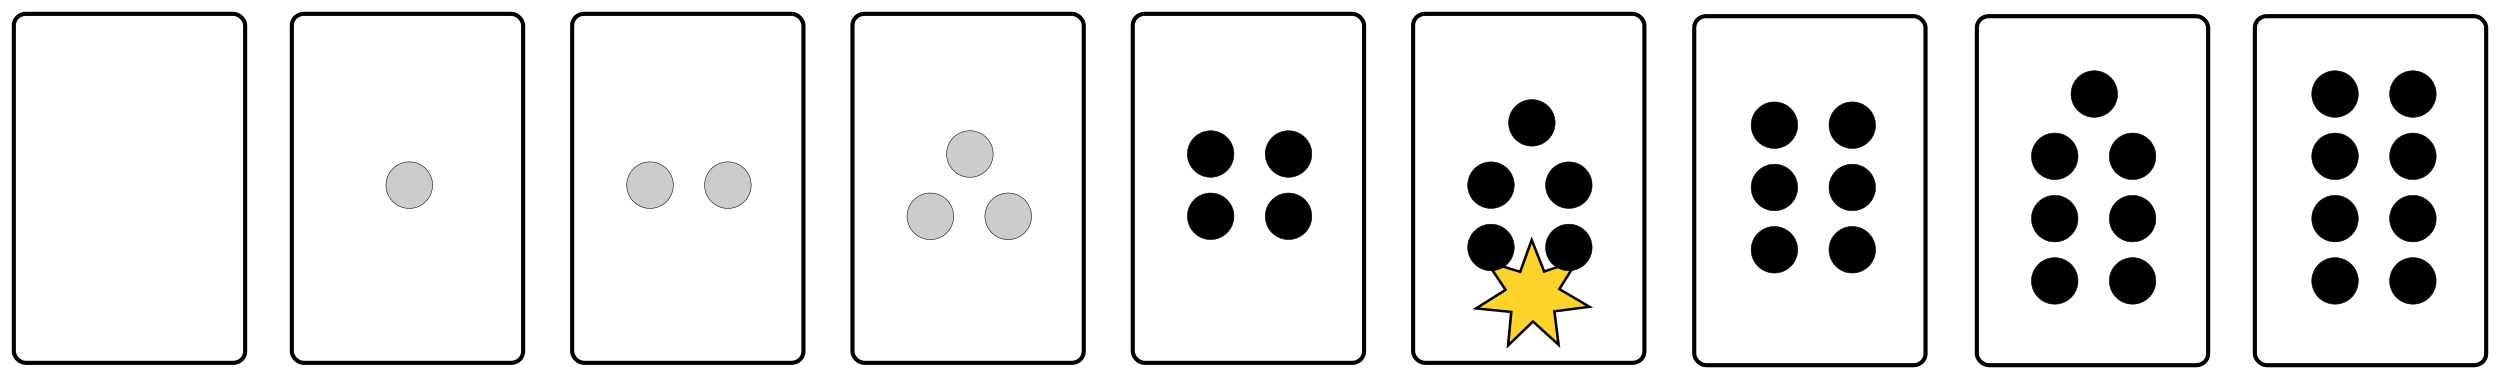<?xml version="1.0" encoding="UTF-8" standalone="no"?>
<!-- Created with Inkscape (http://www.inkscape.org/) -->

<svg
   width="424.743mm"
   height="64.394mm"
   viewBox="0 0 424.743 64.394"
   version="1.1"
   id="svg2746"
   inkscape:version="1.1 (c4e8f9e, 2021-05-24)"
   sodipodi:docname="125 Im Thinking of a Number.svg"
   xmlns:inkscape="http://www.inkscape.org/namespaces/inkscape"
   xmlns:sodipodi="http://sodipodi.sourceforge.net/DTD/sodipodi-0.dtd"
   xmlns="http://www.w3.org/2000/svg"
   xmlns:svg="http://www.w3.org/2000/svg">
  <sodipodi:namedview
     id="namedview2748"
     pagecolor="#ffffff"
     bordercolor="#666666"
     borderopacity="1.0"
     inkscape:pageshadow="2"
     inkscape:pageopacity="0.0"
     inkscape:pagecheckerboard="0"
     inkscape:document-units="mm"
     showgrid="true"
     inkscape:zoom="0.47433592"
     inkscape:cx="650.38296"
     inkscape:cy="260.36401"
     inkscape:window-width="1430"
     inkscape:window-height="997"
     inkscape:window-x="67"
     inkscape:window-y="34"
     inkscape:window-maximized="0"
     inkscape:current-layer="layer1"
     inkscape:snap-global="false"
     fit-margin-left="2"
     fit-margin-top="2"
     fit-margin-right="2"
     fit-margin-bottom="2">
    <inkscape:grid
       type="xygrid"
       id="grid986"
       originx="103.791"
       originy="-74.807" />
  </sodipodi:namedview>
  <defs
     id="defs2743" />
  <g
     inkscape:label="Layer 1"
     inkscape:groupmode="layer"
     id="layer1"
     transform="translate(103.791,-74.807)">
    <path
       sodipodi:type="star"
       style="opacity:1;fill:#ffd42a;stroke:#000000;stroke-width:2"
       id="path1622"
       inkscape:flatsided="false"
       sodipodi:sides="7"
       sodipodi:cx="560"
       sodipodi:cy="640"
       sodipodi:r1="44.721359"
       sodipodi:r2="21.208792"
       sodipodi:arg1="1.1071487"
       sodipodi:arg2="1.5559477"
       inkscape:rounded="0"
       inkscape:randomized="0"
       d="m 580,680 -19.685,-18.794 -19.118,19.37 2.42,-27.108 -27.064,-2.87 22.703,-15.01 -14.63,-22.949 25.89,8.391 8.821,-25.747 9.581,25.473 25.629,-9.156 -13.942,23.374 23.138,14.329 -26.967,3.673 z"
       transform="matrix(0.221,0,0,0.21,32.827,-9.421)" />
    <rect
       style="fill:none;stroke:#000000;stroke-width:0.704;stroke-miterlimit:4;stroke-dasharray:none;paint-order:fill markers stroke"
       id="rect10-8-4-7"
       width="39.296"
       height="59.296"
       x="-54.208"
       y="77.159"
       ry="1.944"
       rx="2.024" />
    <circle
       style="fill:#cccccc;stroke:#000000;stroke-width:0.092;stroke-miterlimit:4;stroke-dasharray:none;paint-order:fill markers stroke"
       id="path1090-5-9-5-9"
       cx="-34.255"
       cy="106.264"
       r="3.954" />
    <rect
       style="fill:none;stroke:#000000;stroke-width:0.704;stroke-miterlimit:4;stroke-dasharray:none;paint-order:fill markers stroke"
       id="rect10-8-0-0"
       width="39.296"
       height="59.296"
       x="-6.583"
       y="77.159"
       ry="1.944"
       rx="2.024" />
    <circle
       style="fill:#cccccc;stroke:#000000;stroke-width:0.092;stroke-miterlimit:4;stroke-dasharray:none;paint-order:fill markers stroke"
       id="path1090-5-9-5-3"
       cx="6.646"
       cy="106.264"
       r="3.954" />
    <circle
       style="fill:#cccccc;stroke:#000000;stroke-width:0.092;stroke-miterlimit:4;stroke-dasharray:none;paint-order:fill markers stroke"
       id="path1090-5-9-5-30"
       cx="19.875"
       cy="106.264"
       r="3.954" />
    <rect
       style="fill:none;stroke:#000000;stroke-width:0.704;stroke-miterlimit:4;stroke-dasharray:none;paint-order:fill markers stroke"
       id="rect10-8-10-8"
       width="39.296"
       height="59.296"
       x="41.042"
       y="77.159"
       ry="1.944"
       rx="2.024" />
    <circle
       style="fill:#cccccc;stroke:#000000;stroke-width:0.092;stroke-miterlimit:4;stroke-dasharray:none;paint-order:fill markers stroke"
       id="path1090-5-9-5-0"
       cx="54.271"
       cy="111.555"
       r="3.954" />
    <circle
       style="fill:#cccccc;stroke:#000000;stroke-width:0.092;stroke-miterlimit:4;stroke-dasharray:none;paint-order:fill markers stroke"
       id="path1090-5-9-5-4"
       cx="67.5"
       cy="111.555"
       r="3.954" />
    <circle
       style="fill:#cccccc;stroke:#000000;stroke-width:0.092;stroke-miterlimit:4;stroke-dasharray:none;paint-order:fill markers stroke"
       id="path1090-5-9-5-05"
       cx="60.988"
       cy="100.972"
       r="3.954" />
    <g
       id="g1851"
       transform="translate(-186.5,-393.799)">
      <rect
         style="fill:none;stroke:#000000;stroke-width:0.704;stroke-miterlimit:4;stroke-dasharray:none;paint-order:fill markers stroke"
         id="rect10-8-02-1"
         width="39.296"
         height="59.296"
         x="275.167"
         y="470.958"
         ry="1.944"
         rx="2.024" />
      <circle
         style="fill:#000000;stroke:#000000;stroke-width:0.092;stroke-miterlimit:4;stroke-dasharray:none;paint-order:fill markers stroke"
         id="path1090-5-9-5-3-1"
         cx="288.396"
         cy="494.771"
         r="3.954" />
      <circle
         style="fill:#000000;stroke:#000000;stroke-width:0.092;stroke-miterlimit:4;stroke-dasharray:none;paint-order:fill markers stroke"
         id="path1090-5-9-5-30-7"
         cx="301.625"
         cy="494.771"
         r="3.954" />
      <circle
         style="fill:#000000;stroke:#000000;stroke-width:0.092;stroke-miterlimit:4;stroke-dasharray:none;paint-order:fill markers stroke"
         id="path1090-5-9-5-3-1-1"
         cx="288.396"
         cy="505.354"
         r="3.954" />
      <circle
         style="fill:#000000;stroke:#000000;stroke-width:0.092;stroke-miterlimit:4;stroke-dasharray:none;paint-order:fill markers stroke"
         id="path1090-5-9-5-30-7-7"
         cx="301.625"
         cy="505.354"
         r="3.954" />
    </g>
    <g
       id="g1868"
       transform="translate(-186.5,-393.799)">
      <g
         id="g1859">
        <rect
           style="fill:none;stroke:#000000;stroke-width:0.704;stroke-miterlimit:4;stroke-dasharray:none;paint-order:fill markers stroke"
           id="rect10-8-5-5"
           width="39.296"
           height="59.296"
           x="322.792"
           y="470.958"
           ry="1.944"
           rx="2.024" />
        <circle
           style="fill:#000000;stroke:#000000;stroke-width:0.092;stroke-miterlimit:4;stroke-dasharray:none;paint-order:fill markers stroke"
           id="path1090-5-9-5-3-1-8"
           cx="336.021"
           cy="500.062"
           r="3.954" />
        <circle
           style="fill:#000000;stroke:#000000;stroke-width:0.092;stroke-miterlimit:4;stroke-dasharray:none;paint-order:fill markers stroke"
           id="path1090-5-9-5-30-7-9"
           cx="349.25"
           cy="500.062"
           r="3.954" />
        <circle
           style="fill:#000000;stroke:#000000;stroke-width:0.092;stroke-miterlimit:4;stroke-dasharray:none;paint-order:fill markers stroke"
           id="path1090-5-9-5-3-1-1-5"
           cx="336.021"
           cy="510.646"
           r="3.954" />
        <circle
           style="fill:#000000;stroke:#000000;stroke-width:0.092;stroke-miterlimit:4;stroke-dasharray:none;paint-order:fill markers stroke"
           id="path1090-5-9-5-30-7-7-2"
           cx="349.25"
           cy="510.646"
           r="3.954" />
        <circle
           style="fill:#000000;stroke:#000000;stroke-width:0.092;stroke-miterlimit:4;stroke-dasharray:none;paint-order:fill markers stroke"
           id="path1090-5-9-5-05-7"
           cx="342.971"
           cy="489.479"
           r="3.954" />
      </g>
    </g>
    <g
       id="g1877"
       transform="translate(99.779,-462.196)">
      <rect
         style="fill:none;stroke:#000000;stroke-width:0.704;stroke-miterlimit:4;stroke-dasharray:none;paint-order:fill markers stroke"
         id="rect10-8-1-1"
         width="39.296"
         height="59.296"
         x="84.275"
         y="539.75"
         ry="1.944"
         rx="2.024" />
      <circle
         style="fill:#000000;stroke:#000000;stroke-width:0.092;stroke-miterlimit:4;stroke-dasharray:none;paint-order:fill markers stroke"
         id="path1090-5-9-5-3-1-3"
         cx="97.896"
         cy="558.271"
         r="3.954" />
      <circle
         style="fill:#000000;stroke:#000000;stroke-width:0.092;stroke-miterlimit:4;stroke-dasharray:none;paint-order:fill markers stroke"
         id="path1090-5-9-5-30-7-4"
         cx="111.125"
         cy="558.271"
         r="3.954" />
      <circle
         style="fill:#000000;stroke:#000000;stroke-width:0.092;stroke-miterlimit:4;stroke-dasharray:none;paint-order:fill markers stroke"
         id="path1090-5-9-5-3-1-1-3"
         cx="97.896"
         cy="568.854"
         r="3.954" />
      <circle
         style="fill:#000000;stroke:#000000;stroke-width:0.092;stroke-miterlimit:4;stroke-dasharray:none;paint-order:fill markers stroke"
         id="path1090-5-9-5-30-7-7-1"
         cx="111.125"
         cy="568.854"
         r="3.954" />
      <circle
         style="fill:#000000;stroke:#000000;stroke-width:0.092;stroke-miterlimit:4;stroke-dasharray:none;paint-order:fill markers stroke"
         id="path1090-5-9-5-3-1-1-3-8"
         cx="97.896"
         cy="579.438"
         r="3.954" />
      <circle
         style="fill:#000000;stroke:#000000;stroke-width:0.092;stroke-miterlimit:4;stroke-dasharray:none;paint-order:fill markers stroke"
         id="path1090-5-9-5-30-7-7-1-9"
         cx="111.125"
         cy="579.438"
         r="3.954" />
    </g>
    <g
       id="g1898"
       transform="translate(99.779,-462.196)">
      <rect
         style="fill:none;stroke:#000000;stroke-width:0.704;stroke-miterlimit:4;stroke-dasharray:none;paint-order:fill markers stroke"
         id="rect10-8-2-8"
         width="39.296"
         height="59.296"
         x="179.525"
         y="539.75"
         ry="1.944"
         rx="2.024" />
      <circle
         style="fill:#000000;stroke:#000000;stroke-width:0.092;stroke-miterlimit:4;stroke-dasharray:none;paint-order:fill markers stroke"
         id="path1090-5-9-5-3-1-1-3-0"
         cx="193.146"
         cy="584.729"
         r="3.954" />
      <circle
         style="fill:#000000;stroke:#000000;stroke-width:0.092;stroke-miterlimit:4;stroke-dasharray:none;paint-order:fill markers stroke"
         id="path1090-5-9-5-30-7-7-1-4"
         cx="206.375"
         cy="584.729"
         r="3.954" />
      <circle
         style="fill:#000000;stroke:#000000;stroke-width:0.092;stroke-miterlimit:4;stroke-dasharray:none;paint-order:fill markers stroke"
         id="path1090-5-9-5-3-1-3-4"
         cx="193.146"
         cy="552.979"
         r="3.954" />
      <circle
         style="fill:#000000;stroke:#000000;stroke-width:0.092;stroke-miterlimit:4;stroke-dasharray:none;paint-order:fill markers stroke"
         id="path1090-5-9-5-30-7-4-02"
         cx="206.375"
         cy="552.979"
         r="3.954" />
      <circle
         style="fill:#000000;stroke:#000000;stroke-width:0.092;stroke-miterlimit:4;stroke-dasharray:none;paint-order:fill markers stroke"
         id="path1090-5-9-5-3-1-1-3-2"
         cx="193.146"
         cy="563.563"
         r="3.954" />
      <circle
         style="fill:#000000;stroke:#000000;stroke-width:0.092;stroke-miterlimit:4;stroke-dasharray:none;paint-order:fill markers stroke"
         id="path1090-5-9-5-30-7-7-1-7"
         cx="206.375"
         cy="563.563"
         r="3.954" />
      <circle
         style="fill:#000000;stroke:#000000;stroke-width:0.092;stroke-miterlimit:4;stroke-dasharray:none;paint-order:fill markers stroke"
         id="path1090-5-9-5-3-1-1-3-8-8"
         cx="193.146"
         cy="574.146"
         r="3.954" />
      <circle
         style="fill:#000000;stroke:#000000;stroke-width:0.092;stroke-miterlimit:4;stroke-dasharray:none;paint-order:fill markers stroke"
         id="path1090-5-9-5-30-7-7-1-9-90"
         cx="206.375"
         cy="574.146"
         r="3.954" />
    </g>
    <rect
       style="fill:none;stroke:#000000;stroke-width:0.704;stroke-miterlimit:4;stroke-dasharray:none;paint-order:fill markers stroke"
       id="rect10-8-7-9"
       width="39.296"
       height="59.296"
       x="-101.439"
       y="77.159"
       ry="1.944"
       rx="2.024" />
    <g
       id="g1887"
       transform="translate(99.779,-462.196)">
      <rect
         style="fill:none;stroke:#000000;stroke-width:0.704;stroke-miterlimit:4;stroke-dasharray:none;paint-order:fill markers stroke"
         id="rect10-8-9-8"
         width="39.296"
         height="59.296"
         x="132.292"
         y="539.75"
         ry="1.944"
         rx="2.024" />
      <circle
         style="fill:#000000;stroke:#000000;stroke-width:0.092;stroke-miterlimit:4;stroke-dasharray:none;paint-order:fill markers stroke"
         id="path1090-5-9-5-3-1-3-5"
         cx="145.521"
         cy="563.562"
         r="3.954" />
      <circle
         style="fill:#000000;stroke:#000000;stroke-width:0.092;stroke-miterlimit:4;stroke-dasharray:none;paint-order:fill markers stroke"
         id="path1090-5-9-5-30-7-4-0"
         cx="158.75"
         cy="563.562"
         r="3.954" />
      <circle
         style="fill:#000000;stroke:#000000;stroke-width:0.092;stroke-miterlimit:4;stroke-dasharray:none;paint-order:fill markers stroke"
         id="path1090-5-9-5-3-1-1-3-3"
         cx="145.521"
         cy="574.146"
         r="3.954" />
      <circle
         style="fill:#000000;stroke:#000000;stroke-width:0.092;stroke-miterlimit:4;stroke-dasharray:none;paint-order:fill markers stroke"
         id="path1090-5-9-5-30-7-7-1-5"
         cx="158.75"
         cy="574.146"
         r="3.954" />
      <circle
         style="fill:#000000;stroke:#000000;stroke-width:0.092;stroke-miterlimit:4;stroke-dasharray:none;paint-order:fill markers stroke"
         id="path1090-5-9-5-3-1-1-3-8-7"
         cx="145.521"
         cy="584.729"
         r="3.954" />
      <circle
         style="fill:#000000;stroke:#000000;stroke-width:0.092;stroke-miterlimit:4;stroke-dasharray:none;paint-order:fill markers stroke"
         id="path1090-5-9-5-30-7-7-1-9-9"
         cx="158.75"
         cy="584.729"
         r="3.954" />
      <circle
         style="fill:#000000;stroke:#000000;stroke-width:0.092;stroke-miterlimit:4;stroke-dasharray:none;paint-order:fill markers stroke"
         id="path1090-5-9-5-9-5"
         cx="152.244"
         cy="552.979"
         r="3.954" />
    </g>
  </g>
</svg>
